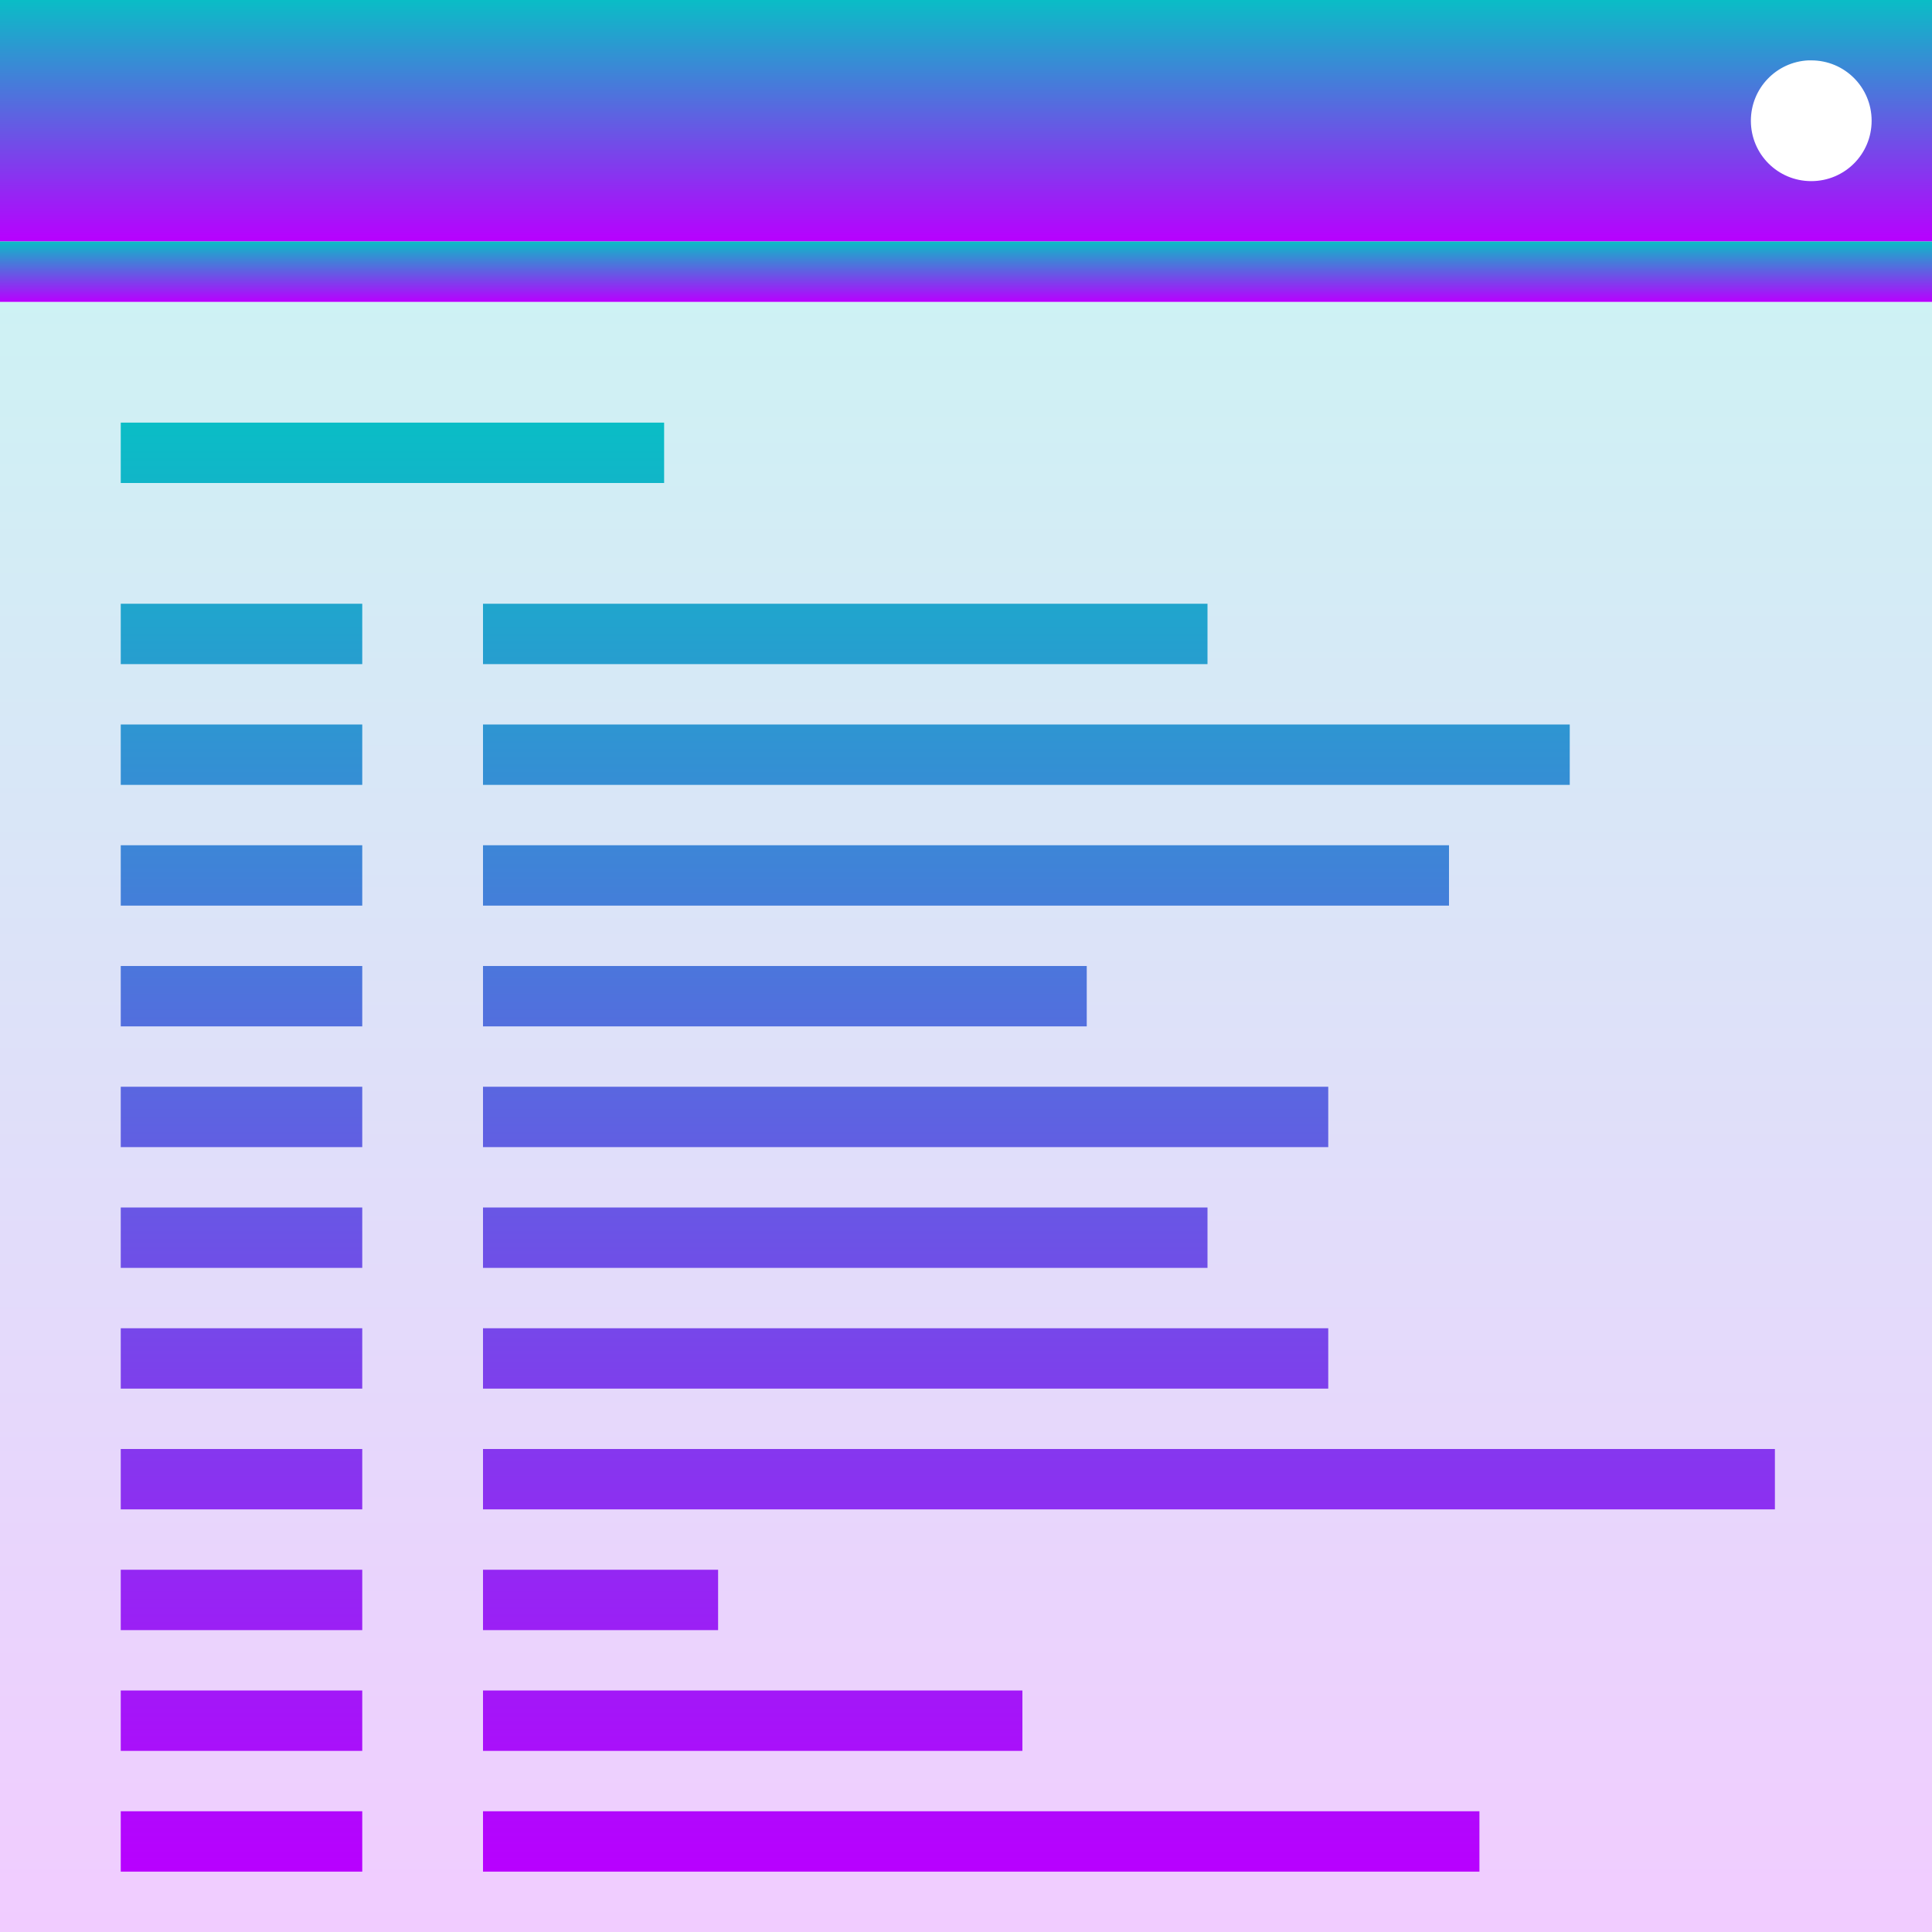 <?xml version="1.0" encoding="UTF-8" standalone="no"?>
<svg
   height="16"
   width="16"
   version="1.1"
   id="svg17"
   xmlns:xlink="http://www.w3.org/1999/xlink"
   xmlns="http://www.w3.org/2000/svg"
   xmlns:svg="http://www.w3.org/2000/svg"
   xmlns:rdf="http://www.w3.org/1999/02/22-rdf-syntax-ns#"
   xmlns:cc="http://creativecommons.org/ns#"
   xmlns:dc="http://purl.org/dc/elements/1.1/">
   <defs>
      <style id="current-color-scheme" type="text/css">
         .ColorScheme-Text { color: #0abdc6; } .ColorScheme-Highlight { color:#5294e2; }
      </style>
      <linearGradient id="arrongin" x1="0%" x2="0%" y1="0%" y2="100%">
         <stop offset="0%" style="stop-color:#dd9b44; stop-opacity:1"/>
         <stop offset="100%" style="stop-color:#ad6c16; stop-opacity:1"/>
      </linearGradient>
      <linearGradient id="aurora" x1="0%" x2="0%" y1="0%" y2="100%">
         <stop offset="0%" style="stop-color:#09D4DF; stop-opacity:1"/>
         <stop offset="100%" style="stop-color:#9269F4; stop-opacity:1"/>
      </linearGradient>
      <linearGradient id="cyberneon" x1="0%" x2="0%" y1="0%" y2="100%">
         <stop offset="0" style="stop-color:#0abdc6; stop-opacity:1"/>
         <stop offset="1" style="stop-color:#ea00d9; stop-opacity:1"/>
      </linearGradient>
      <linearGradient id="fitdance" x1="0%" x2="0%" y1="0%" y2="100%">
         <stop offset="0%" style="stop-color:#1AD6AB; stop-opacity:1"/>
         <stop offset="100%" style="stop-color:#329DB6; stop-opacity:1"/>
      </linearGradient>
      <linearGradient id="oomox" x1="0%" x2="0%" y1="0%" y2="100%">
         <stop offset="0%" style="stop-color:#0abdc6; stop-opacity:1"/>
         <stop offset="100%" style="stop-color:#b800ff; stop-opacity:1"/>
      </linearGradient>
      <linearGradient id="rainblue" x1="0%" x2="0%" y1="0%" y2="100%">
         <stop offset="0%" style="stop-color:#00F260; stop-opacity:1"/>
         <stop offset="100%" style="stop-color:#0575E6; stop-opacity:1"/>
      </linearGradient>
      <linearGradient id="sunrise" x1="0%" x2="0%" y1="0%" y2="100%">
         <stop offset="0%" style="stop-color: #FF8501; stop-opacity:1"/>
         <stop offset="100%" style="stop-color: #FFCB01; stop-opacity:1"/>
      </linearGradient>
      <linearGradient id="telinkrin" x1="0%" x2="0%" y1="0%" y2="100%">
         <stop offset="0%" style="stop-color: #b2ced6; stop-opacity:1"/>
         <stop offset="100%" style="stop-color: #6da5b7; stop-opacity:1"/>
      </linearGradient>
      <linearGradient id="60spsycho" x1="0%" x2="0%" y1="0%" y2="100%">
         <stop offset="0%" style="stop-color: #df5940; stop-opacity:1"/>
         <stop offset="25%" style="stop-color: #d8d15f; stop-opacity:1"/>
         <stop offset="50%" style="stop-color: #e9882a; stop-opacity:1"/>
         <stop offset="100%" style="stop-color: #279362; stop-opacity:1"/>
      </linearGradient>
      <linearGradient id="90ssummer" x1="0%" x2="0%" y1="0%" y2="100%">
         <stop offset="0%" style="stop-color: #f618c7; stop-opacity:1"/>
         <stop offset="20%" style="stop-color: #94ffab; stop-opacity:1"/>
         <stop offset="50%" style="stop-color: #fbfd54; stop-opacity:1"/>
         <stop offset="100%" style="stop-color: #0f83ae; stop-opacity:1"/>
      </linearGradient>
   </defs>
  <rect
     style="opacity:0.2;fill:url(#oomox);stroke-width:10.362"
     id="rect24"
     class="ColorScheme-Text"
     width="16"
     height="13.5"
     x="0"
     y="2.5" />
  <path
     id="path10"
     class="ColorScheme-Text"
     style="stroke-width:0.5;fill:url(#oomox)"
     d="M 0 0 L 0 2 L 16 2 L 16 0 L 0 0 z M 14.975 0.5 C 14.983 0.5 14.991 0.5 15 0.5 C 15.277 0.5 15.5 0.723 15.5 1 C 15.5 1.277 15.277 1.5 15 1.5 C 14.723 1.5 14.5 1.277 14.5 1 C 14.5 0.732 14.71 0.513 14.975 0.5 z " />
  <path
     d="M 0,2 H 16 V 2.5 H 0 Z"
     id="path11"
     class="ColorScheme-Text"
     style="stroke-width:0.5;fill:url(#oomox)" />
  <path
     id="path33"
     class="ColorScheme-Text"
     style="fill:url(#oomox);stroke-width:0.5"
     d="M 1 3.5 L 1 4 L 5.5 4 L 5.5 3.5 L 1 3.5 z M 1 5 L 1 5.5 L 3 5.5 L 3 5 L 1 5 z M 4 5 L 4 5.5 L 10 5.5 L 10 5 L 4 5 z M 1 6 L 1 6.5 L 3 6.5 L 3 6 L 1 6 z M 4 6 L 4 6.5 L 13 6.5 L 13 6 L 4 6 z M 1 7 L 1 7.5 L 3 7.5 L 3 7 L 1 7 z M 4 7 L 4 7.5 L 12 7.5 L 12 7 L 4 7 z M 1 8 L 1 8.5 L 3 8.5 L 3 8 L 1 8 z M 4 8 L 4 8.5 L 9 8.5 L 9 8 L 4 8 z M 1 9 L 1 9.5 L 3 9.5 L 3 9 L 1 9 z M 4 9 L 4 9.5 L 11 9.5 L 11 9 L 4 9 z M 1 10 L 1 10.5 L 3 10.5 L 3 10 L 1 10 z M 4 10 L 4 10.5 L 10 10.5 L 10 10 L 4 10 z M 1 11 L 1 11.5 L 3 11.5 L 3 11 L 1 11 z M 4 11 L 4 11.5 L 11 11.5 L 11 11 L 4 11 z M 1 12 L 1 12.5 L 3 12.5 L 3 12 L 1 12 z M 4 12 L 4 12.5 L 14.699 12.5 L 14.699 12 L 4 12 z M 1 13 L 1 13.5 L 3 13.5 L 3 13 L 1 13 z M 4 13 L 4 13.5 L 5.947 13.5 L 5.947 13 L 4 13 z M 1 14 L 1 14.5 L 3 14.5 L 3 14 L 1 14 z M 4 14 L 4 14.5 L 8.467 14.5 L 8.467 14 L 4 14 z M 1 15 L 1 15.5 L 3 15.5 L 3 15 L 1 15 z M 4 15 L 4 15.5 L 12.252 15.5 L 12.252 15 L 4 15 z " />
</svg>
